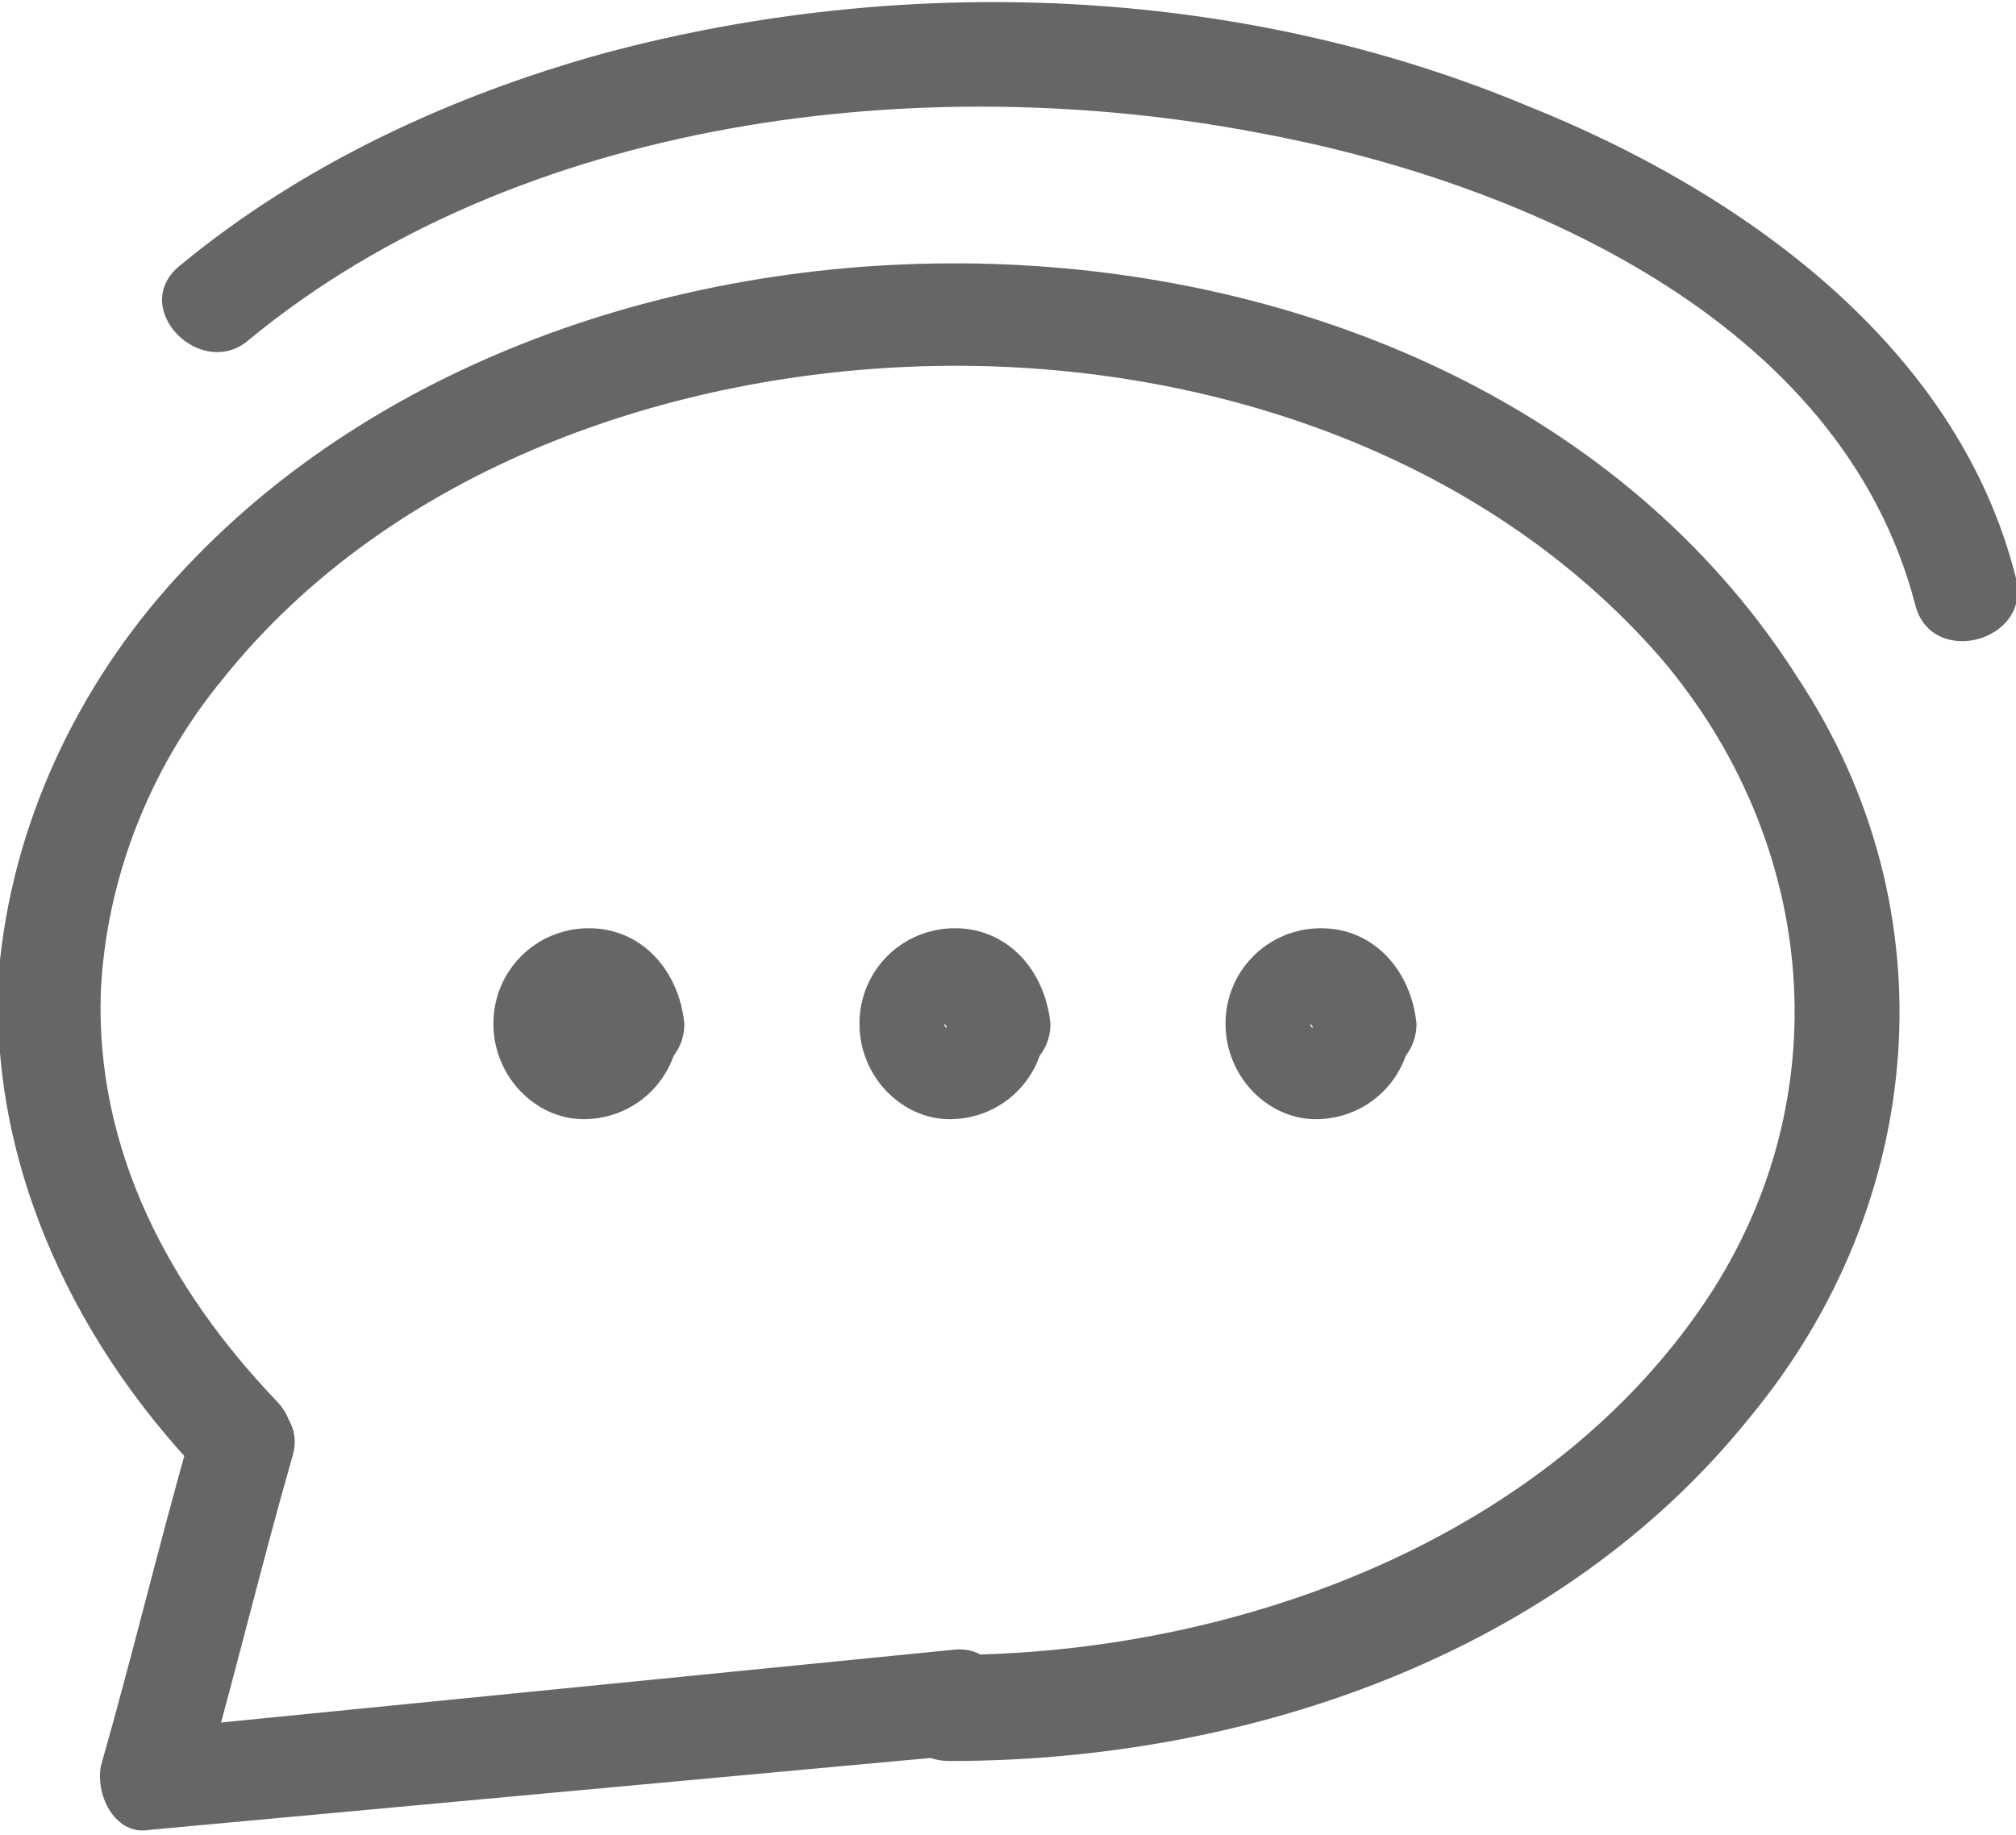 <?xml version="1.0" encoding="utf-8"?>
<!-- Generator: Adobe Illustrator 19.0.0, SVG Export Plug-In . SVG Version: 6.00 Build 0)  -->
<svg version="1.1" id="图层_1" xmlns="http://www.w3.org/2000/svg" xmlns:xlink="http://www.w3.org/1999/xlink" x="0px" y="0px"
	 viewBox="0 0 38 34.6" style="enable-background:new 0 0 38 34.6;" xml:space="preserve">
<style type="text/css">
	.st0{clip-path:url(#SVGID_2_);fill:#666666;}
</style>
<g>
	<defs>
		<rect id="SVGID_1_" width="38" height="34.6"/>
	</defs>
	<clipPath id="SVGID_2_">
		<use xlink:href="#SVGID_1_"  style="overflow:visible;"/>
	</clipPath>
	<path class="st0" d="M5.2,26.4c-2-2.1-3.4-4.7-3.3-7.7c0.1-2.1,0.9-4.2,2.3-5.9c3.2-4,8.5-5.8,13.4-5.9c5-0.1,10.3,1.6,13.7,5.5
		c2.9,3.4,3.4,8.1,1,11.9c-3,4.7-9,6.9-14.4,6.9c-1.3,0-1.3,2,0,2c5.6,0,11.5-2,15.1-6.5c3.3-4,3.8-9.5,0.9-13.9
		C27.7,3,11.2,2.5,3.5,10.7c-1.9,2-3.2,4.6-3.5,7.4c-0.3,3.6,1.3,7.1,3.8,9.7C4.7,28.6,6.1,27.3,5.2,26.4"/>
	<path class="st0" d="M4.7,6.4c5.1-4.2,12.7-5.1,19-3.9c4.9,0.9,11,3.5,12.4,8.9c0.3,1.2,2.2,0.7,1.9-0.5c-1.1-4.4-5.2-7.3-9.2-8.9
		C23.3-0.3,17-0.5,11.4,1c-2.9,0.8-5.7,2.1-8,4C2.4,5.8,3.8,7.2,4.7,6.4"/>
	<path class="st0" d="M18,31.1L2.9,32.6c0.3,0.4,0.6,0.8,0.9,1.2c0.6-2.1,1.1-4.2,1.7-6.3C5.9,26.3,4,25.8,3.6,27
		c-0.6,2.1-1.1,4.2-1.7,6.3c-0.1,0.6,0.3,1.3,0.9,1.2L18,33.1C19.2,33,19.2,31,18,31.1"/>
	<path class="st0" d="M10.9,19.3C10.9,19.2,10.9,19.2,10.9,19.3c0,0,0.1-0.2,0-0.1c-0.1,0.1,0,0,0.1,0c0.1,0,0.1,0,0,0
		c0,0,0.1,0,0.1,0c0.1,0,0.1,0,0,0c0,0,0.2,0.1,0.1,0.1c-0.1-0.1,0,0,0,0.1c0,0.1,0-0.2,0,0c0,0.1,0,0.1,0,0c0,0.1-0.1,0.1-0.1,0.1
		c0.1-0.1,0,0,0,0c-0.1,0,0.1,0,0,0c-0.1,0-0.2,0,0,0C11,19.4,11,19.4,10.9,19.3C11,19.4,10.9,19.4,10.9,19.3
		C10.9,19.2,10.9,19.5,10.9,19.3c0,0.5,0.4,1,1,1c0.5,0,1-0.4,1-1c-0.1-1-0.8-1.8-1.8-1.8c-1,0-1.8,0.8-1.8,1.8c0,1,0.8,1.8,1.7,1.8
		c1,0,1.8-0.8,1.8-1.8c0-0.5-0.5-1-1-1C11.3,18.3,10.9,18.7,10.9,19.3"/>
	<path class="st0" d="M17.8,19.3C17.8,19.2,17.8,19.2,17.8,19.3c0,0,0.1-0.2,0-0.1c-0.1,0.1,0,0,0.1,0c0.1,0,0.1,0,0,0
		c0,0,0.1,0,0.1,0c0.1,0,0.1,0,0,0c0,0,0.2,0.1,0.1,0.1c-0.1-0.1,0,0,0,0.1c0,0.1,0-0.2,0,0c0,0.1,0,0.1,0,0c0,0.1-0.1,0.1-0.1,0.1
		c0.1-0.1,0,0,0,0c-0.1,0,0.1,0,0,0c-0.1,0-0.2,0,0,0C17.9,19.4,17.8,19.4,17.8,19.3C17.9,19.4,17.8,19.4,17.8,19.3
		C17.7,19.2,17.8,19.5,17.8,19.3c0,0.5,0.4,1,1,1c0.5,0,1-0.4,1-1c-0.1-1-0.8-1.8-1.8-1.8c-1,0-1.8,0.8-1.8,1.8c0,1,0.8,1.8,1.7,1.8
		c1,0,1.8-0.8,1.8-1.8c0-0.5-0.5-1-1-1C18.2,18.3,17.8,18.7,17.8,19.3"/>
	<path class="st0" d="M24.7,19.3C24.7,19.2,24.7,19.2,24.7,19.3c0,0,0.1-0.2,0-0.1c-0.1,0.1,0,0,0.1,0c0.1,0,0.1,0,0,0
		c0,0,0.1,0,0.1,0c0.1,0,0.1,0,0,0c0,0,0.2,0.1,0.1,0.1c-0.1-0.1,0,0,0,0.1c0,0.1,0-0.2,0,0c0,0.1,0,0.1,0,0c0,0.1-0.1,0.1-0.1,0.1
		c0.1-0.1,0,0,0,0c-0.1,0,0.1,0,0,0c-0.1,0-0.2,0,0,0C24.8,19.4,24.7,19.4,24.7,19.3C24.8,19.4,24.7,19.4,24.7,19.3
		C24.6,19.2,24.7,19.5,24.7,19.3c0,0.5,0.4,1,1,1c0.5,0,1-0.4,1-1c-0.1-1-0.8-1.8-1.8-1.8c-1,0-1.8,0.8-1.8,1.8c0,1,0.8,1.8,1.7,1.8
		c1,0,1.8-0.8,1.8-1.8c0-0.5-0.5-1-1-1C25.1,18.3,24.7,18.7,24.7,19.3"/>
</g>
</svg>
